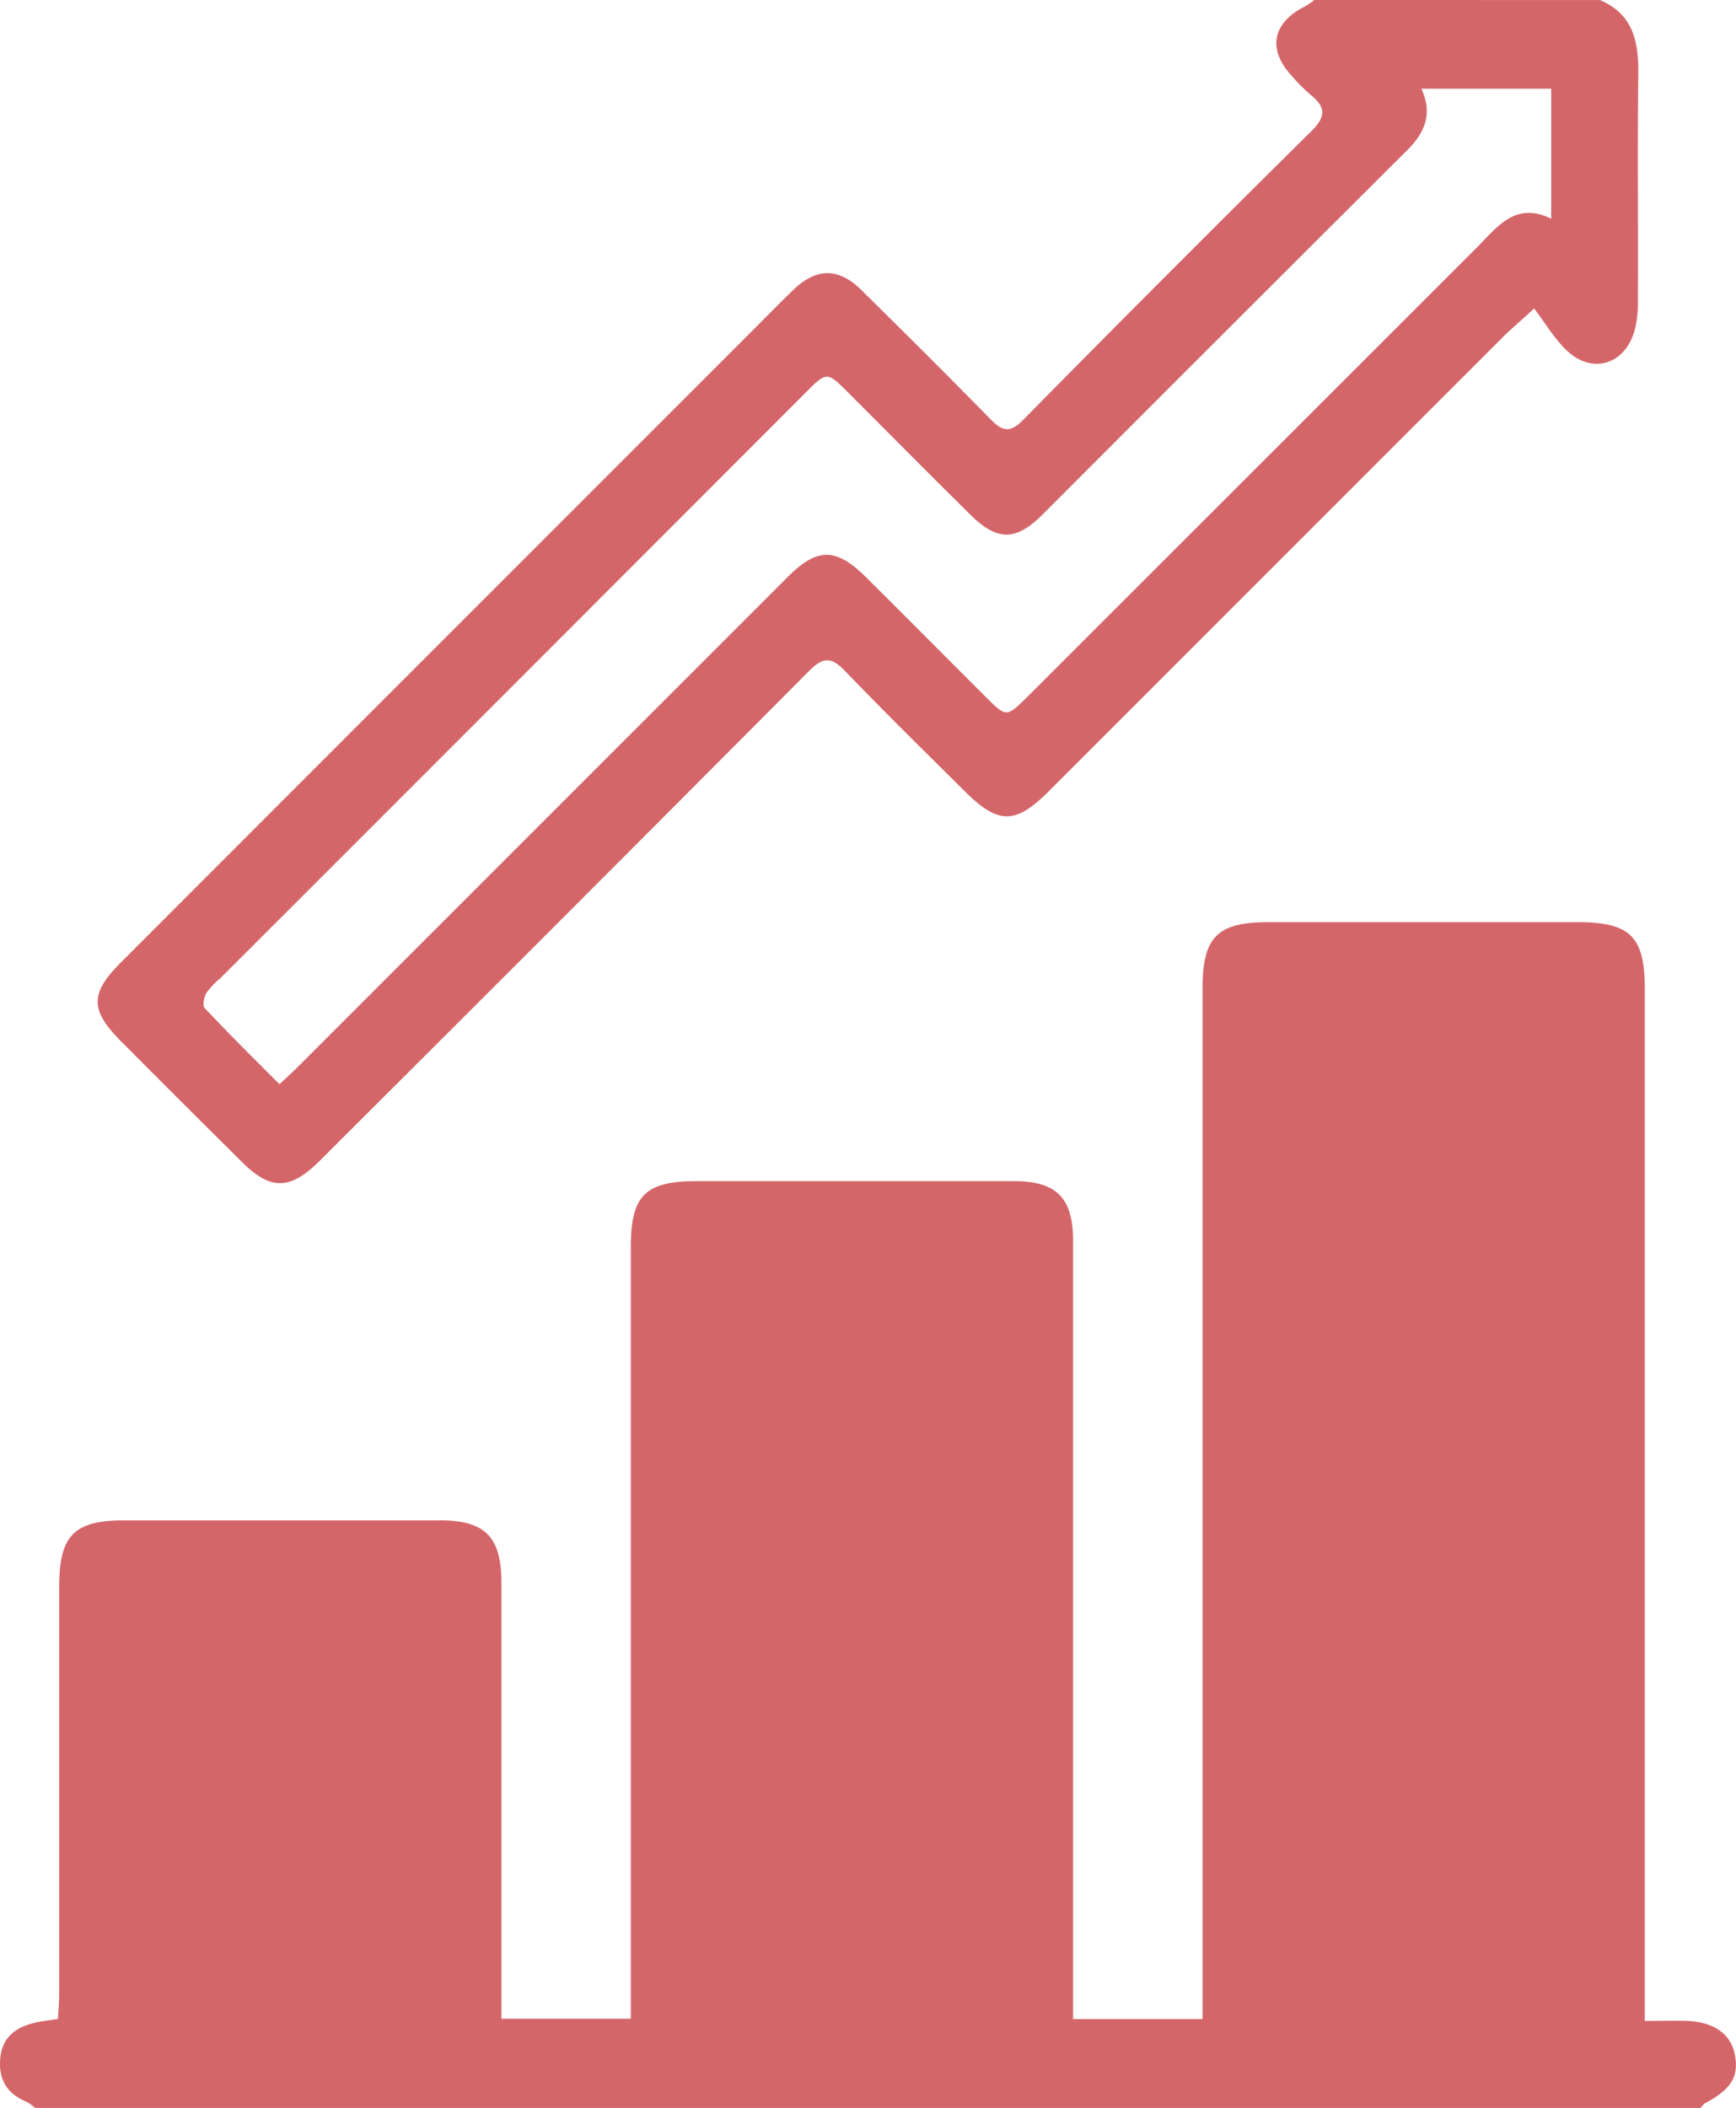 <svg id="Layer_1" data-name="Layer 1" xmlns="http://www.w3.org/2000/svg" viewBox="0 0 417.17 506.43"><path d="M58.53,511a10.36,10.36,0,0,0-2.15-1.5c-4.79-2-6.78-5.59-6.22-10.65s3.94-7.35,8.49-8.36c1.55-.36,3.15-.52,5.36-.87.1-2,.28-4,.28-6V385.92c0-12.49,3.52-16.09,15.79-16.09H155.7c10.93,0,14.84,3.93,14.85,14.88V489.57h31.11V304.21c0-12.44,3.44-15.87,15.89-15.87h76.18c10.2,0,14.21,4,14.21,14.32v187h31.11V242.06c0-12.4,3.54-15.95,15.94-15.95h74c12.88,0,16.33,3.42,16.33,16.09V490.09c3.74,0,6.89-.1,10.05,0,6.36.22,10.45,3,11.5,7.7,1.23,5.5-.66,8.7-7.06,12.08a5.06,5.06,0,0,0-1.08,1.13Z" transform="translate(-50.07 -4.57)" fill="#d46669"/><path d="M434.55,4.58c8.08,3.45,9.32,10.15,9.21,18-.23,18.24,0,36.48-.1,54.72a25.64,25.64,0,0,1-.84,6.86c-2.34,8-10.16,10.38-16.2,4.66-2.95-2.79-5.08-6.43-7.89-10.14-3.51,3.22-5.36,4.79-7.07,6.44q-54.81,54.78-109.59,109.58c-8.05,8-12.1,8-20.22-.08-9.65-9.59-19.31-19.08-28.75-28.88-3.28-3.43-5.29-3.31-8.58,0q-56.71,57-113.73,113.82c-1.38,1.38-2.76,2.79-4.17,4.16-6.84,6.74-11.59,6.8-18.3.12q-14.64-14.49-29.2-29.14c-7.43-7.46-7.44-11.49,0-18.9q75.81-75.87,151.67-151.7c3.28-3.28,6.53-6.61,9.87-9.84,5.53-5.36,10.9-5.47,16.4,0,10.45,10.29,20.85,20.62,31.11,31.11,2.92,3,4.77,3.11,7.78.07Q330.36,70.53,365.28,36c3.46-3.43,3.37-5.71-.19-8.59a42.49,42.49,0,0,1-4.55-4.55c-6-6.43-4.72-12.87,3.22-16.8a16.69,16.69,0,0,0,2.14-1.49ZM391.63,25.87c2.81,6.13.77,10.62-3.38,14.76q-43.87,43.71-87.64,87.55c-6.44,6.43-10.94,6.43-17.4,0C273.43,118.52,263.73,108.73,254,99c-5.21-5.21-5.23-5.21-10.35-.09Q173.35,169.31,103,239.6a19,19,0,0,0-3.32,3.51c-.58,1-1,3-.44,3.63,5.81,6.17,11.8,12.13,18,18.31,2.31-2.14,3.89-3.62,5.37-5.12l116.8-116.79c7.07-7.06,11.54-7,18.66,0,9.65,9.58,19.21,19.22,28.83,28.81,5,5,5,5,10,.09L405,64c4.9-4.91,9.21-11.1,17.83-6.88V25.87Z" transform="translate(-50.07 -4.57)" fill="#d46669"/></svg>